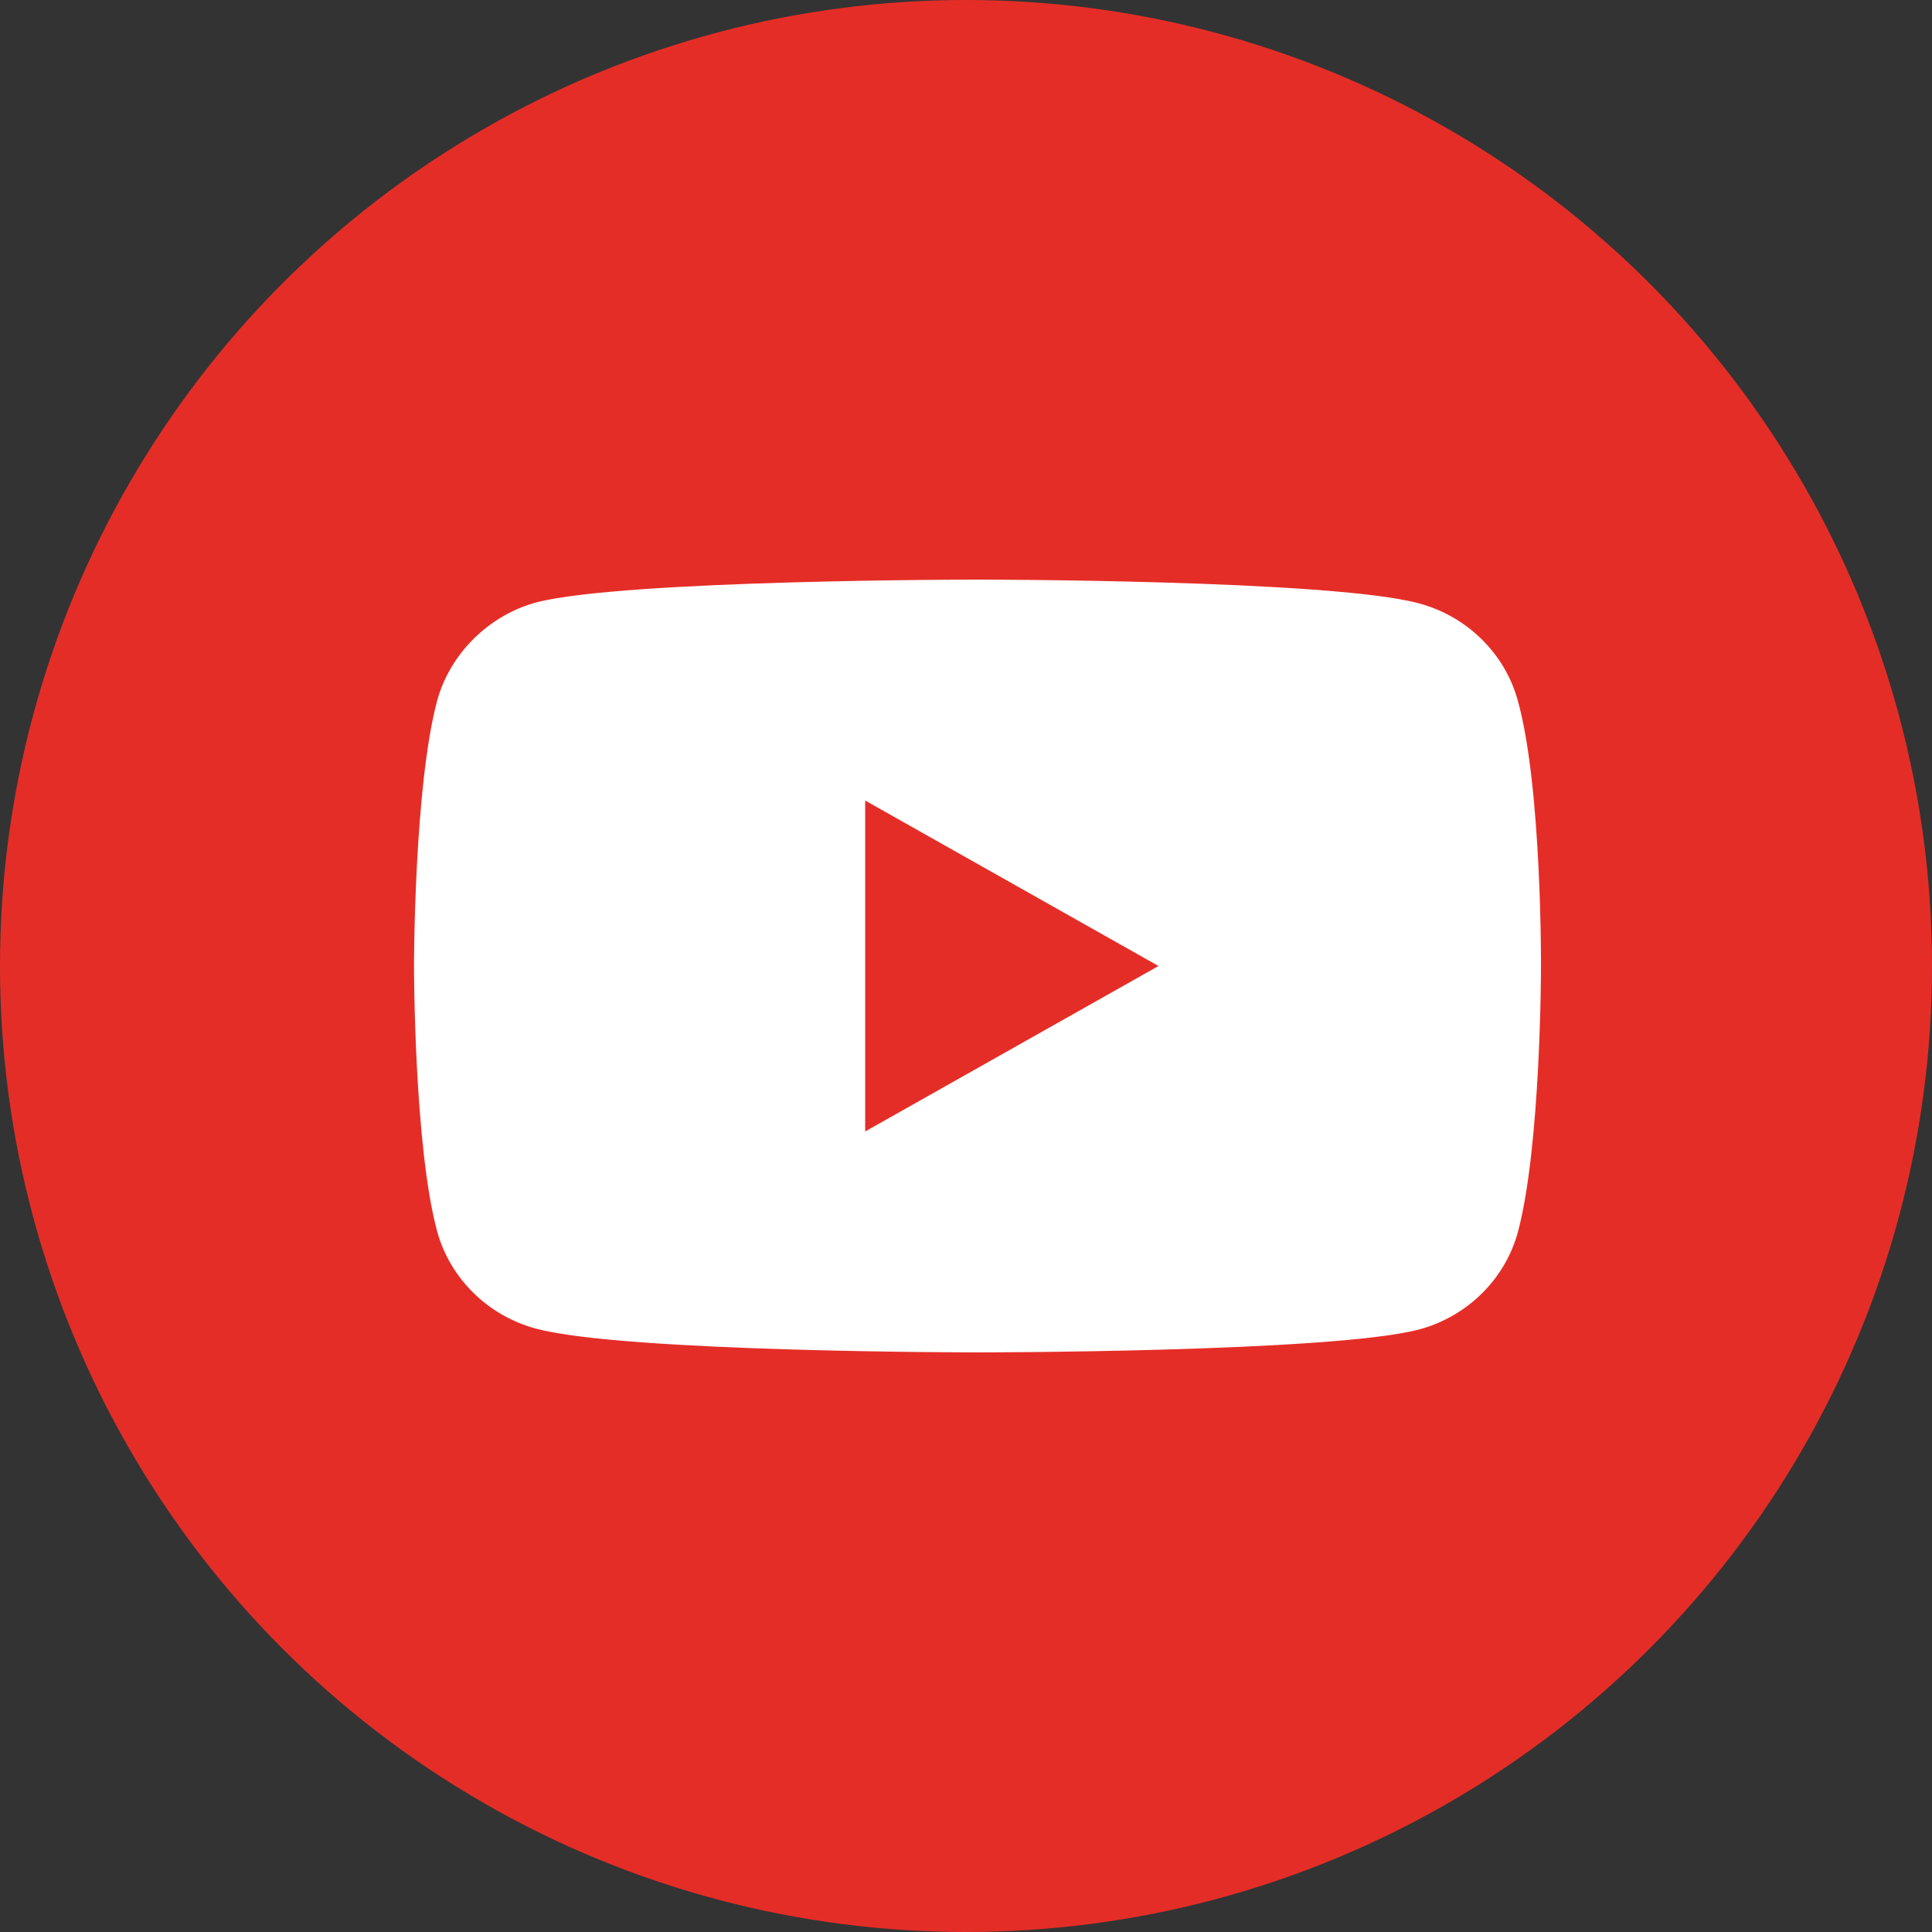 <svg xmlns="http://www.w3.org/2000/svg" width="70" height="70"><rect width="100%" height="100%" fill="#333333" stroke="none"/><g fill="none" fill-rule="evenodd"><circle cx="35" cy="35" r="35" fill="#E52D27"/><path fill="#FFF" fill-rule="nonzero" d="M54.992 25.381c.875 3.13.841 9.652.841 9.652s0 6.49-.84 9.619c-.472 1.713-1.85 3.063-3.6 3.524C48.198 49 35.417 49 35.417 49s-12.748 0-15.977-.856c-1.75-.462-3.128-1.812-3.6-3.525C15 41.522 15 35 15 35s0-6.49.84-9.619c.472-1.713 1.884-3.096 3.6-3.557C22.635 21 35.417 21 35.417 21s12.781 0 15.976.856c1.75.462 3.128 1.812 3.6 3.525zM31.347 40.995L41.975 35l-10.628-5.995v11.99z"/></g></svg>